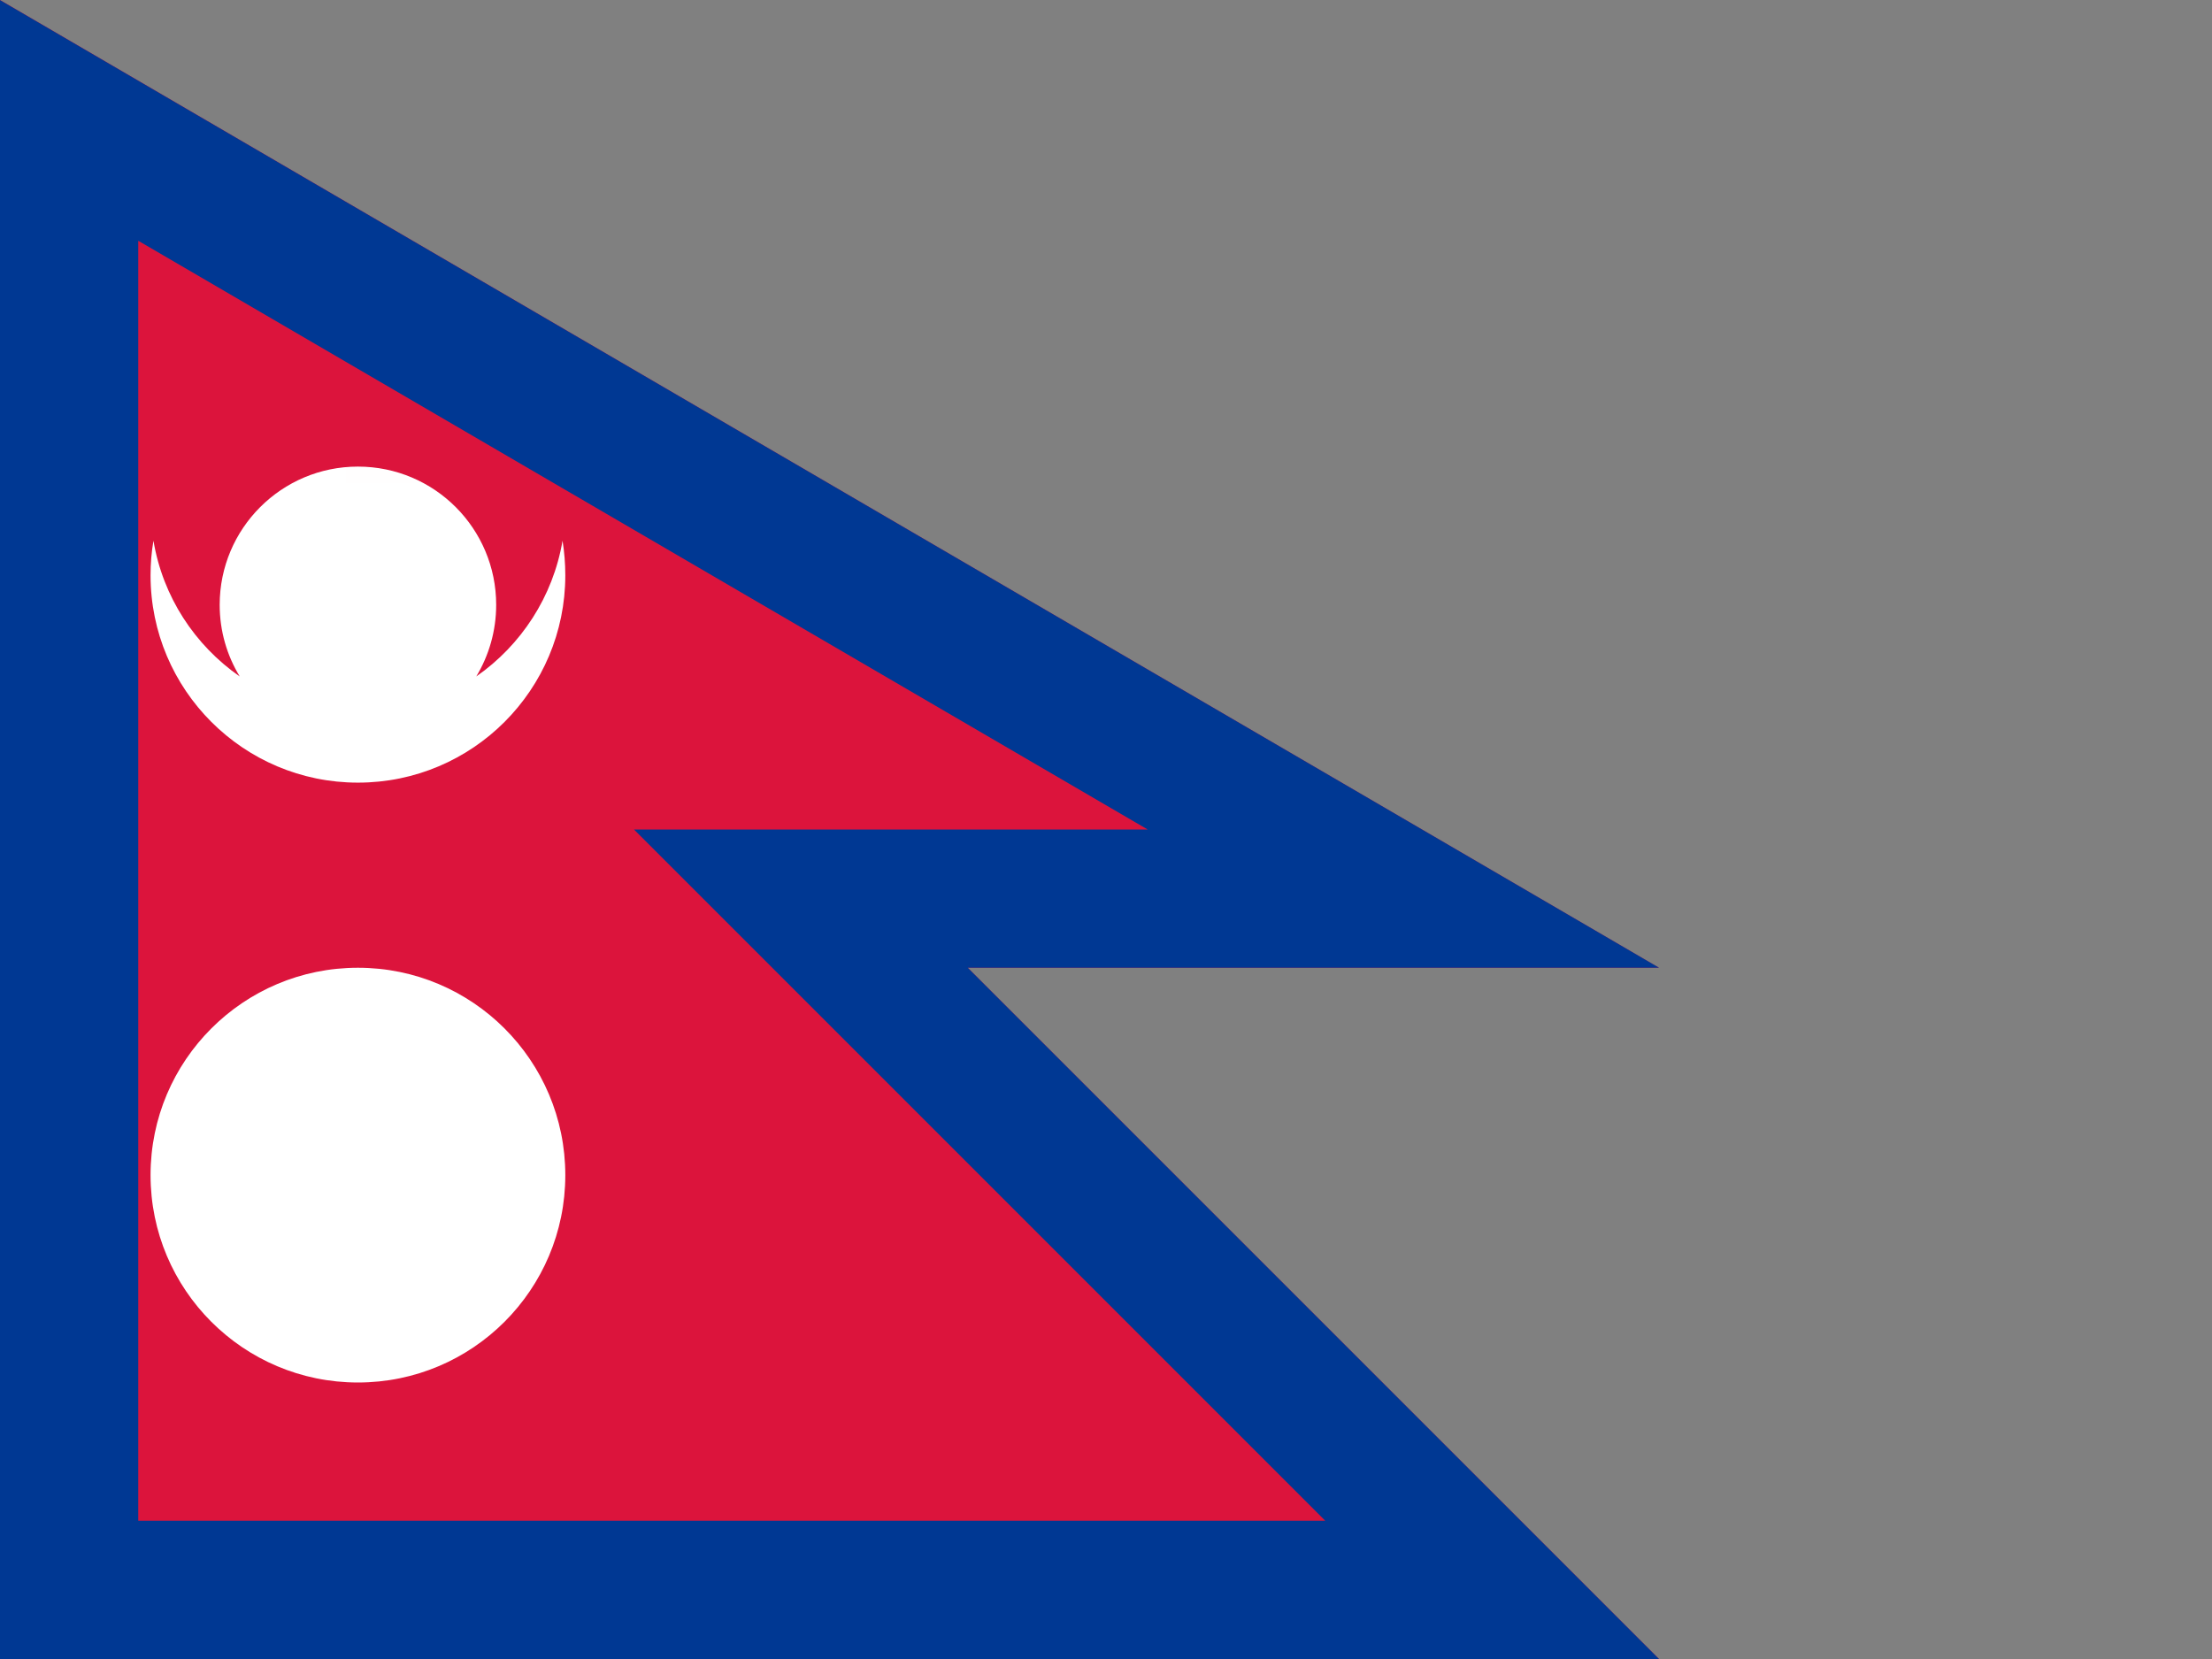 <svg xmlns="http://www.w3.org/2000/svg" xmlns:xlink="http://www.w3.org/1999/xlink" viewBox="0 0 16 12">
  <rect x="0" y="0" width="16" height="12" fill="#808080" stroke="none"/>
  <defs>
    <polygon id="path-1" points="0 0 12 7 7 7 12 12 0 12"/>
    <polygon id="path-3" points="0 0 12 7 7 7 12 12 0 12"/>
  </defs>
  <g id="NP" fill="none" fill-rule="evenodd">
    <g id="Nepal">
      <mask id="mask-2" fill="white">
        <use xlink:href="#path-1"/>
      </mask>
      <g id="Rectangle-119-Copy">
        <use fill="#DC143C" xlink:href="#path-1"/>
        <path stroke="#003893" d="M0.5,0.871 L0.5,11.5 L10.793,11.5 L5.793,6.5 L10.151,6.5 L0.5,0.871 Z"/>
      </g>
      <circle id="Oval-44-Copy" cx="2.589" cy="8.5" r="1.5" fill="#FFFFFF" mask="url(#mask-2)"/>
      <path id="Combined-Shape" fill="#FFFFFF" d="M3.445,4.893 C3.769,4.667 4,4.317 4.069,3.911 C4.082,3.992 4.089,4.076 4.089,4.161 C4.089,4.989 3.418,5.661 2.589,5.661 C1.761,5.661 1.089,4.989 1.089,4.161 C1.089,4.076 1.096,3.992 1.11,3.911 C1.178,4.317 1.409,4.667 1.734,4.893 C1.642,4.742 1.589,4.565 1.589,4.375 C1.589,3.823 2.037,3.375 2.589,3.375 C3.142,3.375 3.589,3.823 3.589,4.375 C3.589,4.565 3.536,4.742 3.445,4.893 Z" mask="url(#mask-2)"/>
      <mask id="mask-4" fill="white">
        <use xlink:href="#path-3"/>
      </mask>
    </g>
  </g>
</svg>
